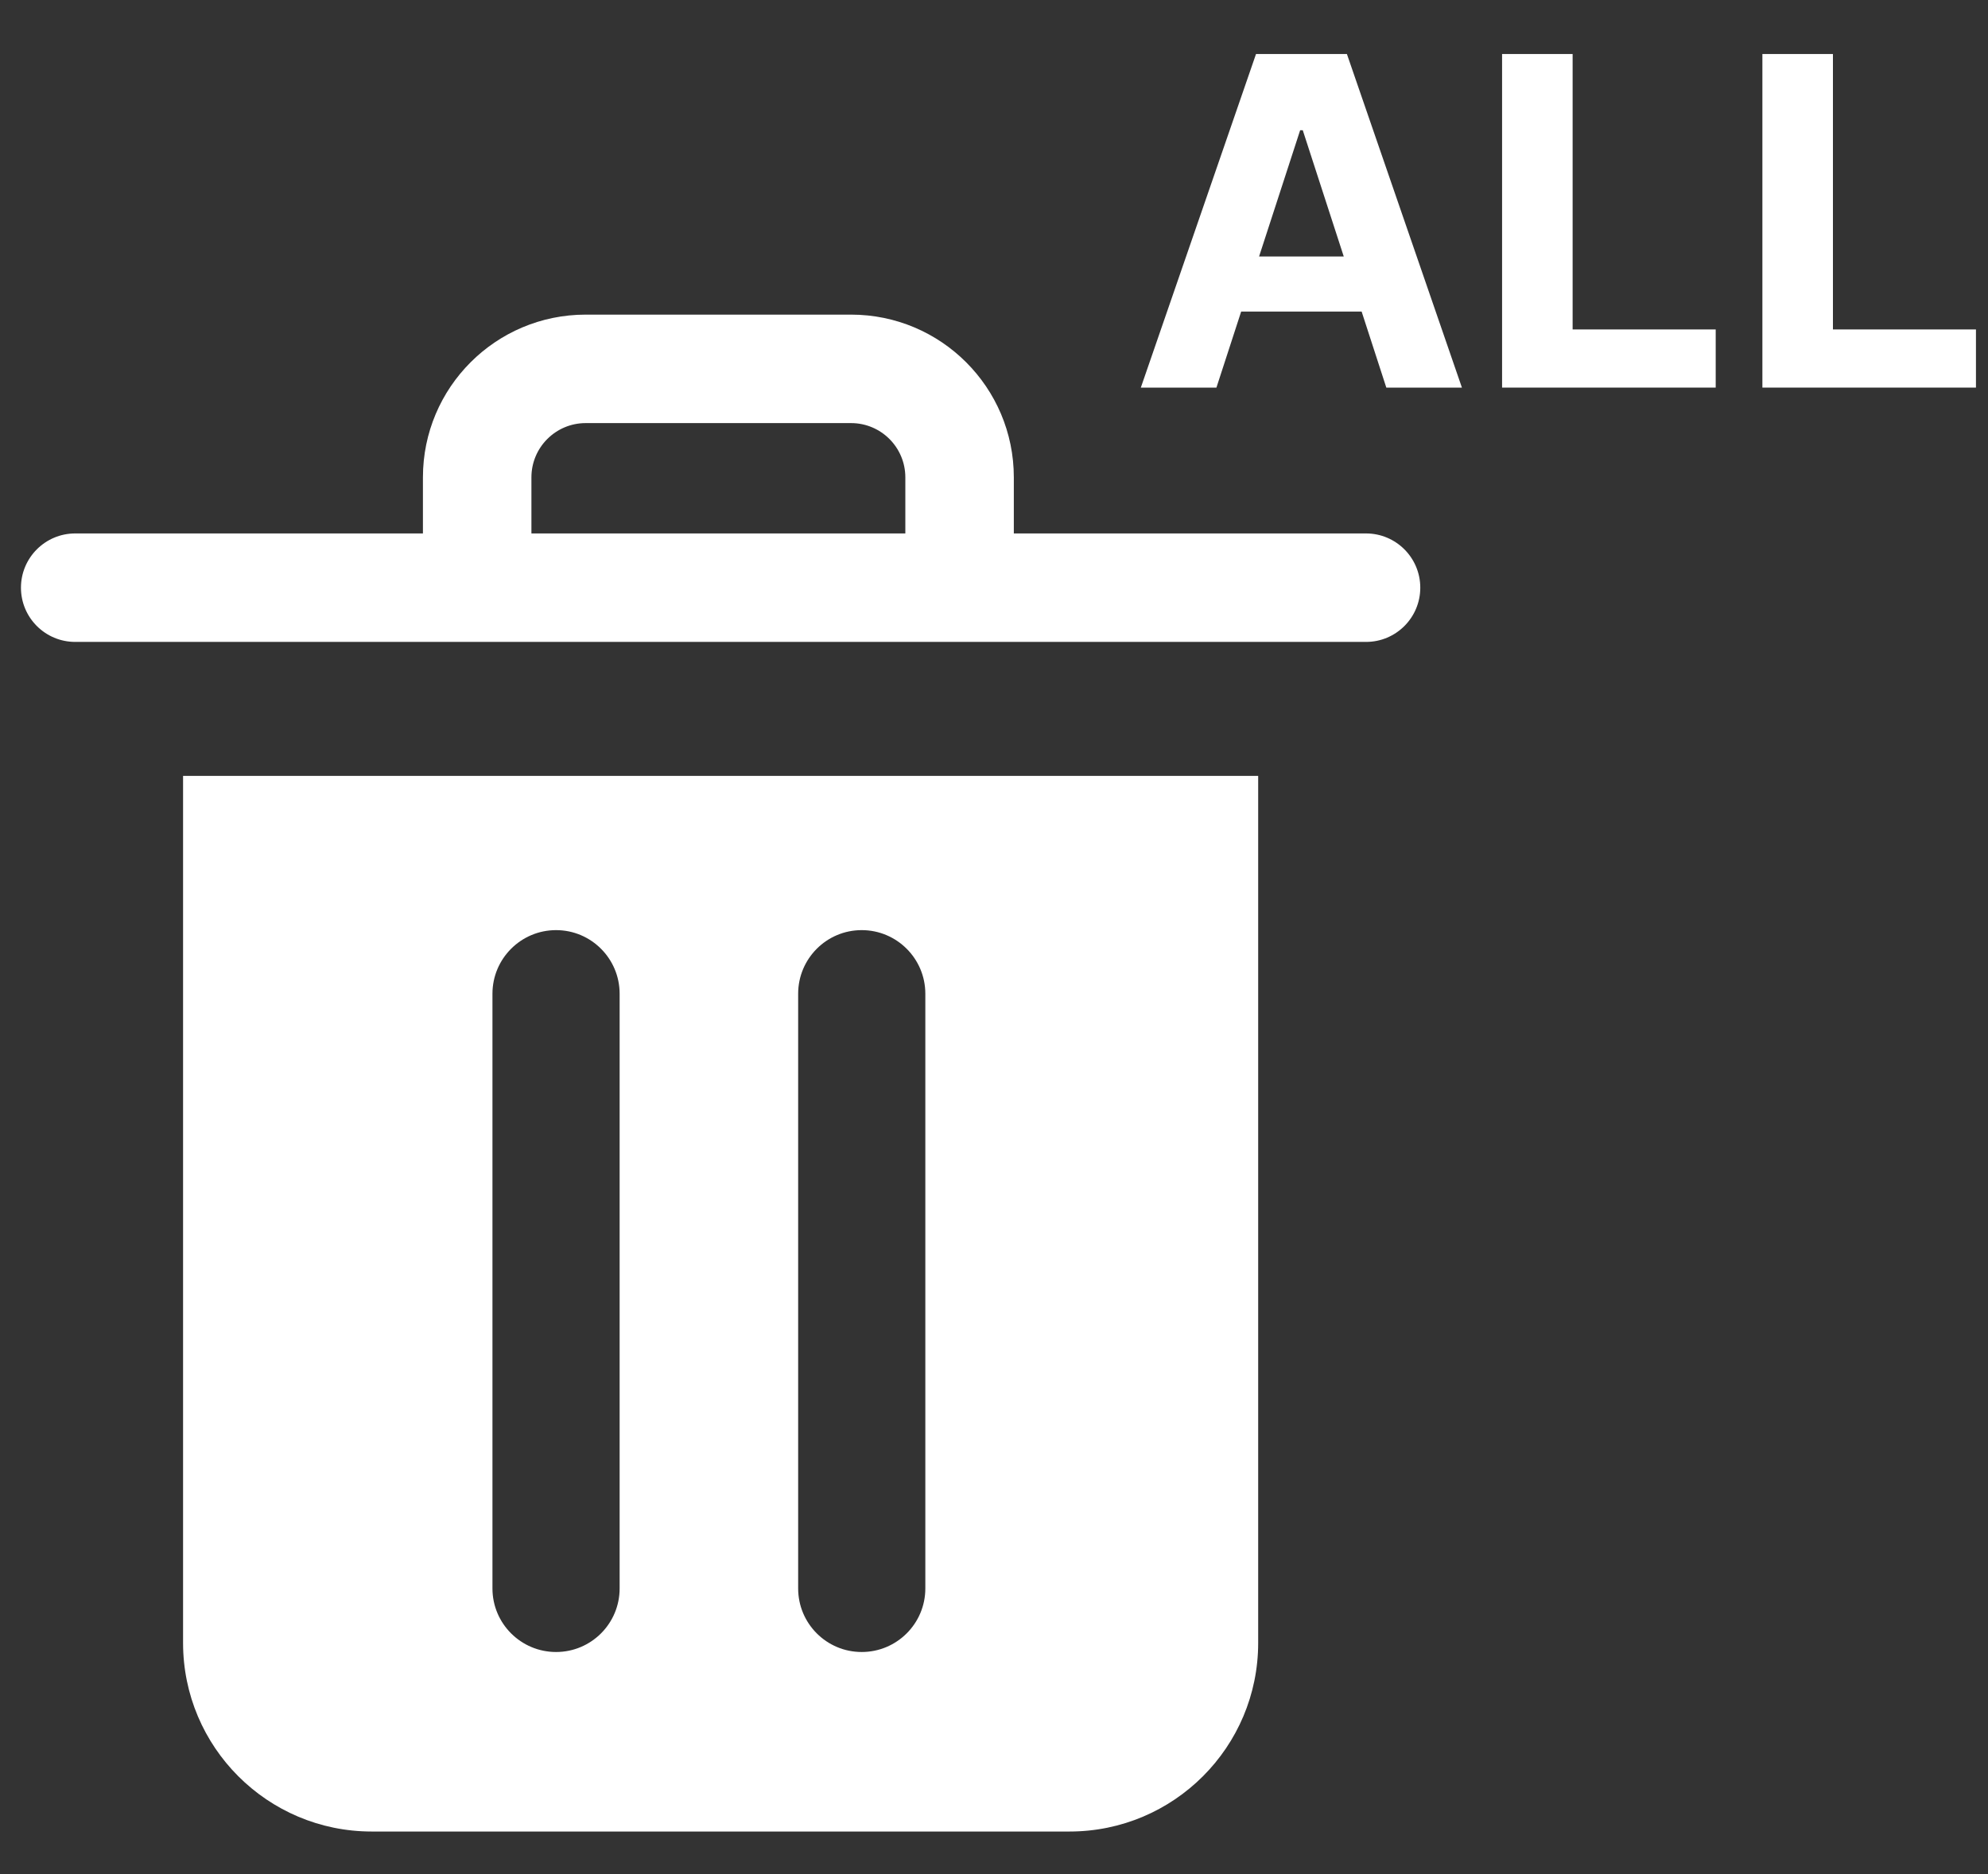 <svg width="35" height="33" viewBox="0 0 35 33" fill="none" xmlns="http://www.w3.org/2000/svg">
<rect x="0" y="0" width="35" height="33" fill="#333333" stroke="none"/>
<path fill-rule="evenodd" clip-rule="evenodd" d="M10.311 5.54C8.729 5.54 7.446 6.823 7.446 8.405V9.393H1.324C0.797 9.393 0.369 9.821 0.369 10.348C0.369 10.876 0.797 11.303 1.324 11.303C8.899 11.303 16.474 11.303 24.05 11.303C24.577 11.303 25.005 10.876 25.005 10.348C25.005 9.821 24.577 9.393 24.05 9.393H17.849V8.405C17.849 6.823 16.566 5.54 14.984 5.54H10.311ZM15.939 9.393H9.356V8.405C9.356 7.878 9.784 7.45 10.311 7.45H14.984C15.511 7.45 15.939 7.878 15.939 8.405V9.393Z" fill="white"/>
<path fill-rule="evenodd" clip-rule="evenodd" d="M3.223 13.662H22.151V28.929C22.151 30.763 20.664 32.25 18.83 32.25H6.544C4.71 32.25 3.223 30.763 3.223 28.929V13.662ZM8.67 17.498C8.67 16.88 9.172 16.378 9.79 16.378C10.408 16.378 10.909 16.88 10.909 17.498V27.97C10.909 28.588 10.408 29.089 9.79 29.089C9.172 29.089 8.67 28.588 8.67 27.97V17.498ZM15.171 16.378C14.553 16.378 14.052 16.88 14.052 17.498V27.97C14.052 28.588 14.553 29.089 15.171 29.089C15.789 29.089 16.291 28.588 16.291 27.97V17.498C16.291 16.88 15.789 16.378 15.171 16.378Z" fill="white"/>
<path d="M21.416 6.825H20.085L22.113 0.951H23.713L25.738 6.825H24.407L22.936 2.293H22.89L21.416 6.825ZM21.333 4.516H24.476V5.486H21.333V4.516Z" fill="white"/>
<path d="M26.445 6.825V0.951H27.687V5.801H30.206V6.825H26.445Z" fill="white"/>
<path d="M31.028 6.825V0.951H32.27V5.801H34.788V6.825H31.028Z" fill="white"/>
</svg>
